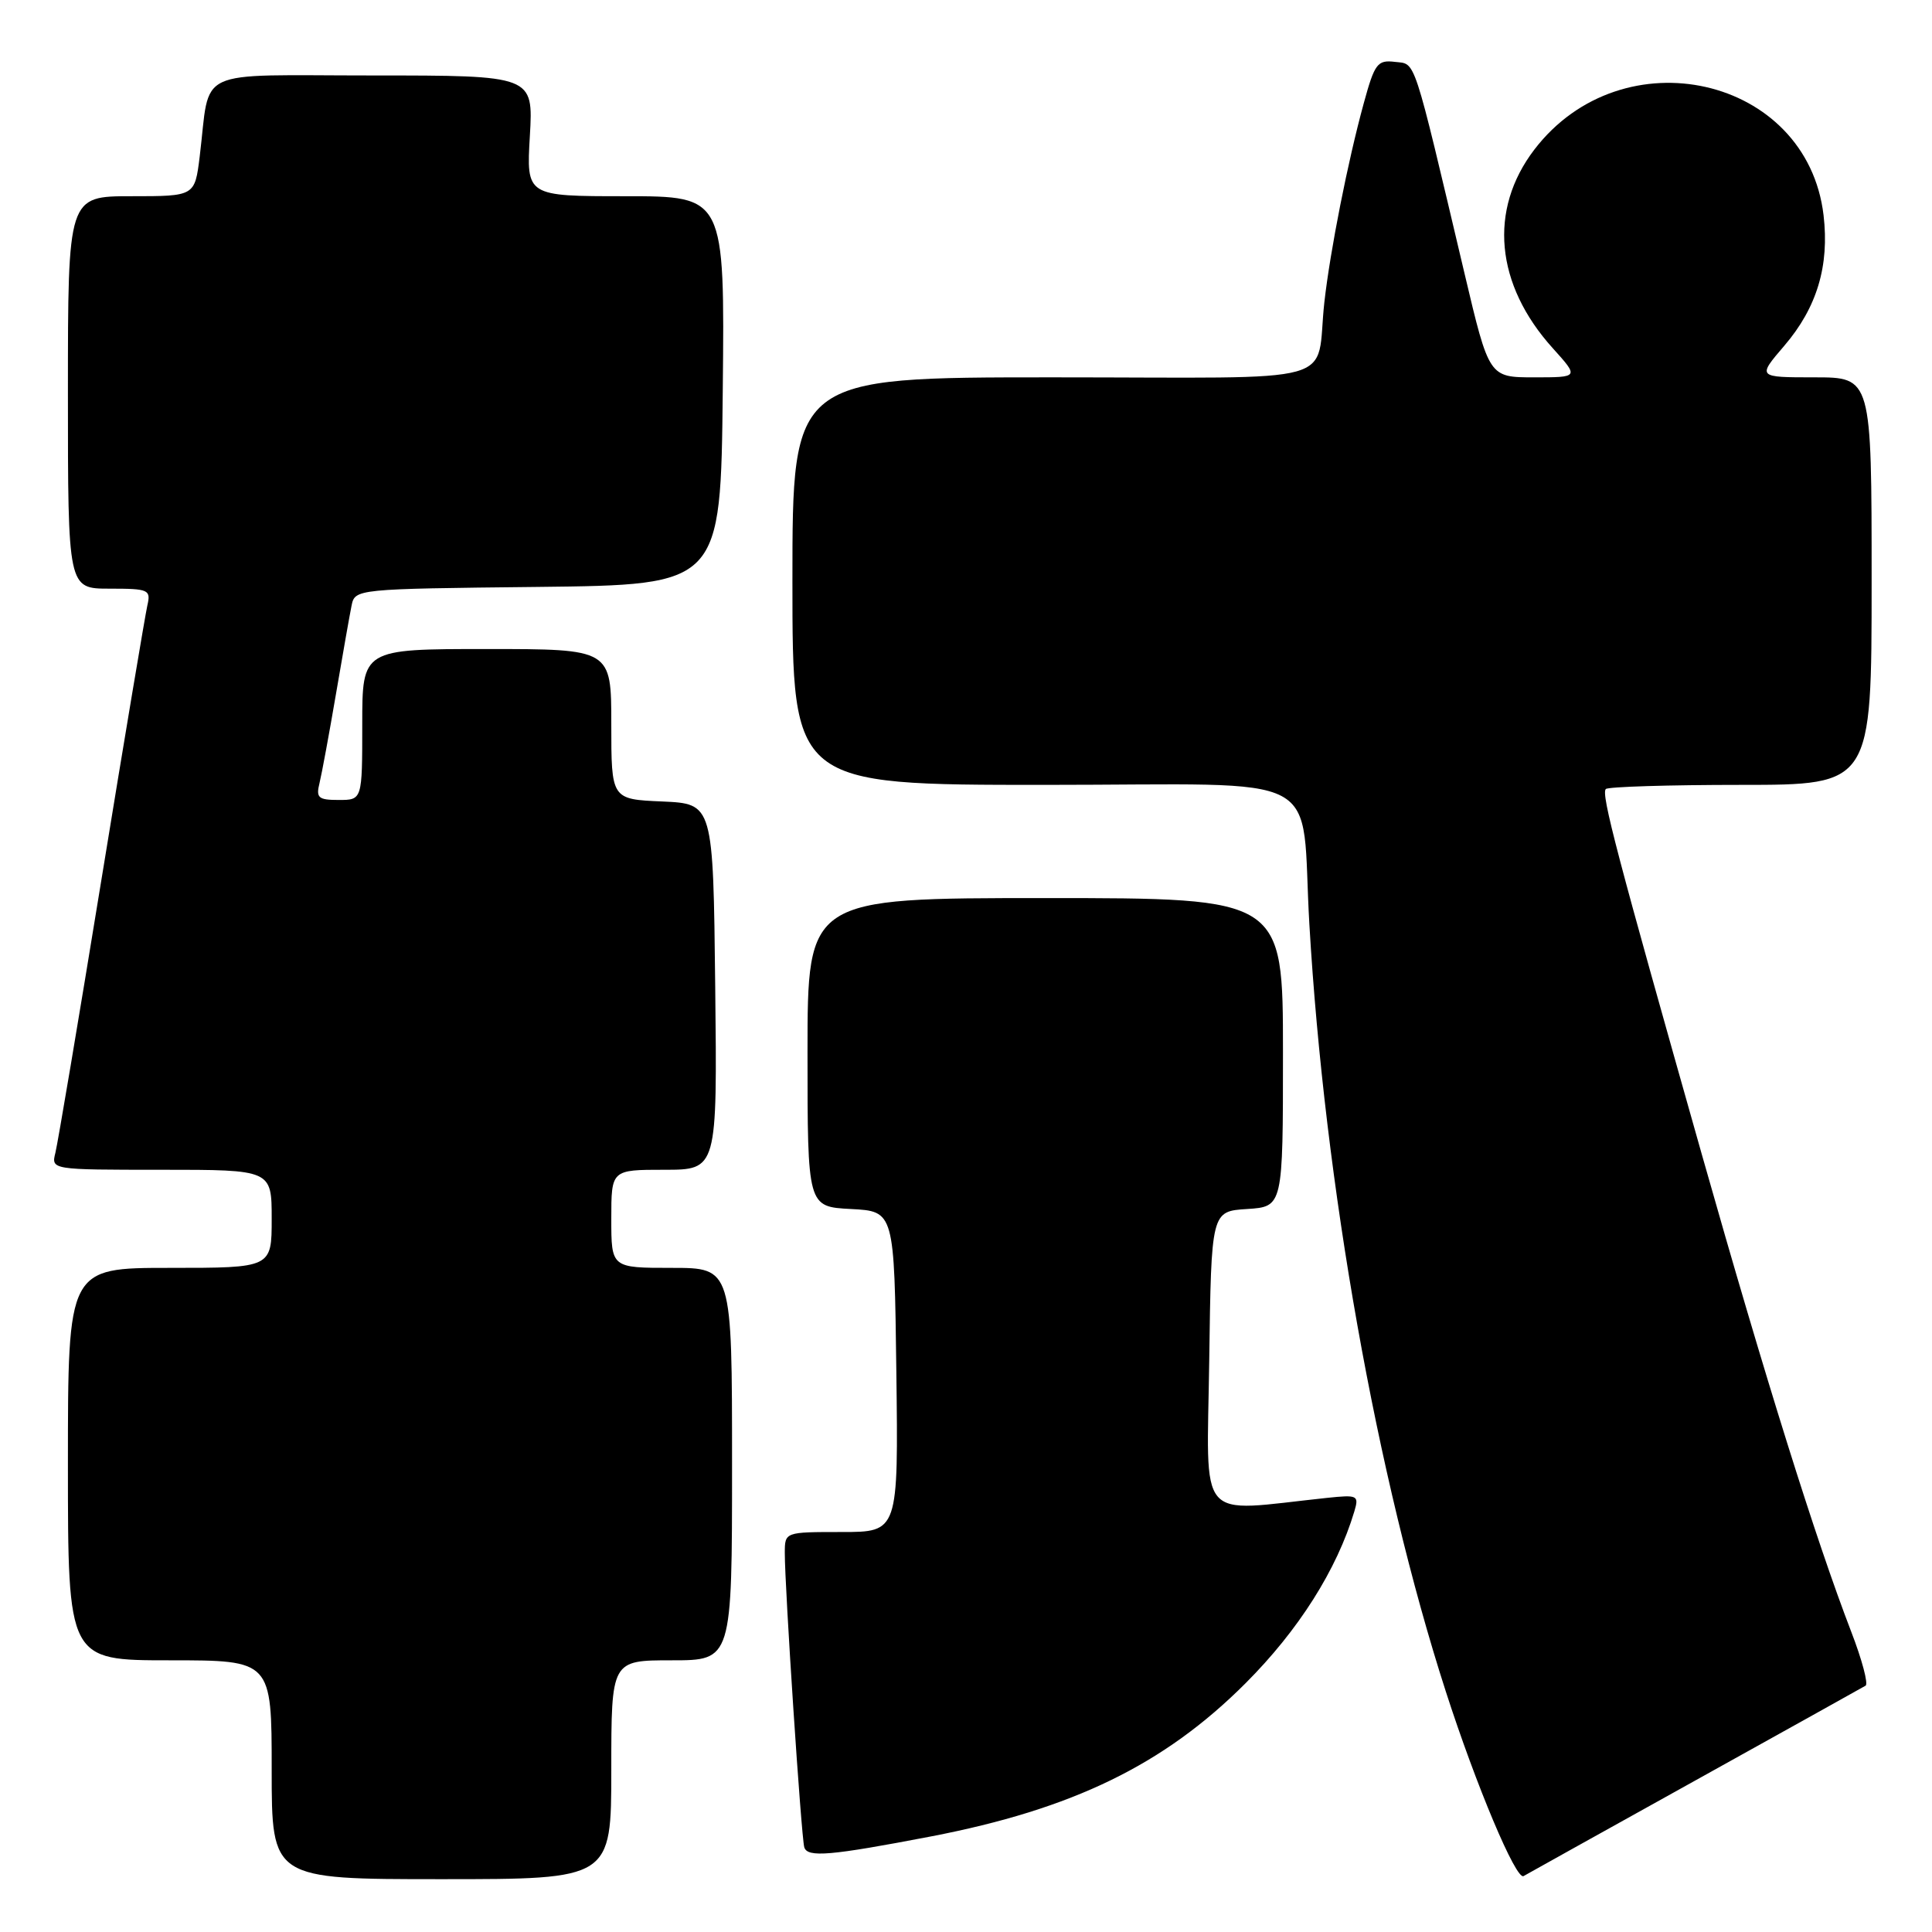 <?xml version="1.0" encoding="UTF-8" standalone="no"?>
<!DOCTYPE svg PUBLIC "-//W3C//DTD SVG 1.1//EN" "http://www.w3.org/Graphics/SVG/1.1/DTD/svg11.dtd" >
<svg xmlns="http://www.w3.org/2000/svg" xmlns:xlink="http://www.w3.org/1999/xlink" version="1.1" viewBox="0 0 256 256">
 <g >
 <path fill="currentColor"
d=" M 81.00 234.50 C 81.00 220.00 81.00 220.00 89.00 220.00 C 97.00 220.00 97.00 220.00 97.00 194.00 C 97.00 168.00 97.00 168.00 89.00 168.00 C 81.00 168.00 81.00 168.00 81.00 161.50 C 81.00 155.00 81.00 155.00 88.02 155.00 C 95.04 155.00 95.04 155.00 94.77 130.75 C 94.50 106.50 94.50 106.50 87.75 106.20 C 81.00 105.91 81.00 105.91 81.00 95.95 C 81.00 86.00 81.00 86.00 64.50 86.00 C 48.00 86.00 48.00 86.00 48.00 96.00 C 48.00 106.00 48.00 106.00 44.89 106.00 C 42.17 106.00 41.85 105.72 42.34 103.75 C 42.64 102.51 43.62 97.22 44.51 92.00 C 45.40 86.78 46.33 81.50 46.58 80.27 C 47.03 78.04 47.09 78.03 71.26 77.77 C 95.50 77.50 95.50 77.50 95.77 51.75 C 96.03 26.00 96.03 26.00 82.89 26.00 C 69.74 26.00 69.74 26.00 70.21 18.00 C 70.67 10.00 70.67 10.00 49.41 10.00 C 25.33 10.00 27.93 8.78 26.46 20.75 C 25.81 26.00 25.81 26.00 17.41 26.00 C 9.00 26.00 9.00 26.00 9.00 52.00 C 9.00 78.00 9.00 78.00 14.52 78.00 C 19.73 78.00 20.01 78.13 19.52 80.25 C 19.24 81.49 16.50 97.80 13.45 116.50 C 10.40 135.20 7.65 151.51 7.34 152.75 C 6.78 155.00 6.78 155.00 21.39 155.00 C 36.00 155.00 36.00 155.00 36.00 161.50 C 36.00 168.00 36.00 168.00 22.50 168.00 C 9.00 168.00 9.00 168.00 9.00 194.00 C 9.00 220.00 9.00 220.00 22.50 220.00 C 36.00 220.00 36.00 220.00 36.00 234.50 C 36.00 249.00 36.00 249.00 58.50 249.00 C 81.00 249.00 81.00 249.00 81.00 234.50 Z  M 224.50 236.00 C 236.60 229.28 246.81 223.59 247.20 223.36 C 247.58 223.13 246.73 219.92 245.30 216.22 C 240.57 203.92 233.96 182.81 225.51 153.00 C 214.21 113.09 212.13 105.20 212.78 104.55 C 213.08 104.25 221.13 104.00 230.67 104.00 C 248.00 104.00 248.00 104.00 248.00 77.00 C 248.00 50.00 248.00 50.00 240.42 50.00 C 232.84 50.00 232.84 50.00 236.44 45.80 C 240.76 40.75 242.42 35.22 241.63 28.51 C 239.45 10.09 214.99 4.55 203.31 19.82 C 197.21 27.80 198.13 37.71 205.76 46.15 C 209.23 50.00 209.23 50.00 203.27 50.00 C 197.31 50.00 197.31 50.00 194.06 36.25 C 187.14 6.98 187.65 8.53 184.84 8.20 C 182.52 7.92 182.15 8.40 180.70 13.70 C 178.59 21.39 176.26 33.19 175.49 40.00 C 174.23 51.26 178.78 50.00 139.48 50.00 C 105.00 50.00 105.00 50.00 105.00 77.00 C 105.00 104.00 105.00 104.00 138.44 104.00 C 176.53 104.00 172.29 101.76 173.50 122.50 C 175.51 156.91 182.41 195.71 191.58 224.14 C 195.60 236.60 200.89 249.17 201.88 248.59 C 202.22 248.39 212.40 242.72 224.50 236.00 Z  M 123.34 243.34 C 142.15 239.72 154.26 233.83 165.04 223.04 C 172.06 216.02 177.15 207.99 179.46 200.26 C 180.09 198.14 179.90 198.05 175.81 198.48 C 158.32 200.33 159.93 202.20 160.23 180.26 C 160.50 160.50 160.50 160.50 165.25 160.20 C 170.00 159.89 170.00 159.89 170.00 139.45 C 170.00 119.00 170.00 119.00 138.50 119.00 C 107.00 119.00 107.00 119.00 107.00 139.45 C 107.00 159.90 107.00 159.90 112.75 160.20 C 118.50 160.50 118.50 160.50 118.77 181.75 C 119.04 203.00 119.04 203.00 111.52 203.00 C 104.00 203.00 104.00 203.00 103.99 205.75 C 103.98 210.30 106.17 243.40 106.57 244.77 C 106.99 246.16 109.99 245.90 123.34 243.34 Z "/>
</g>
</svg>